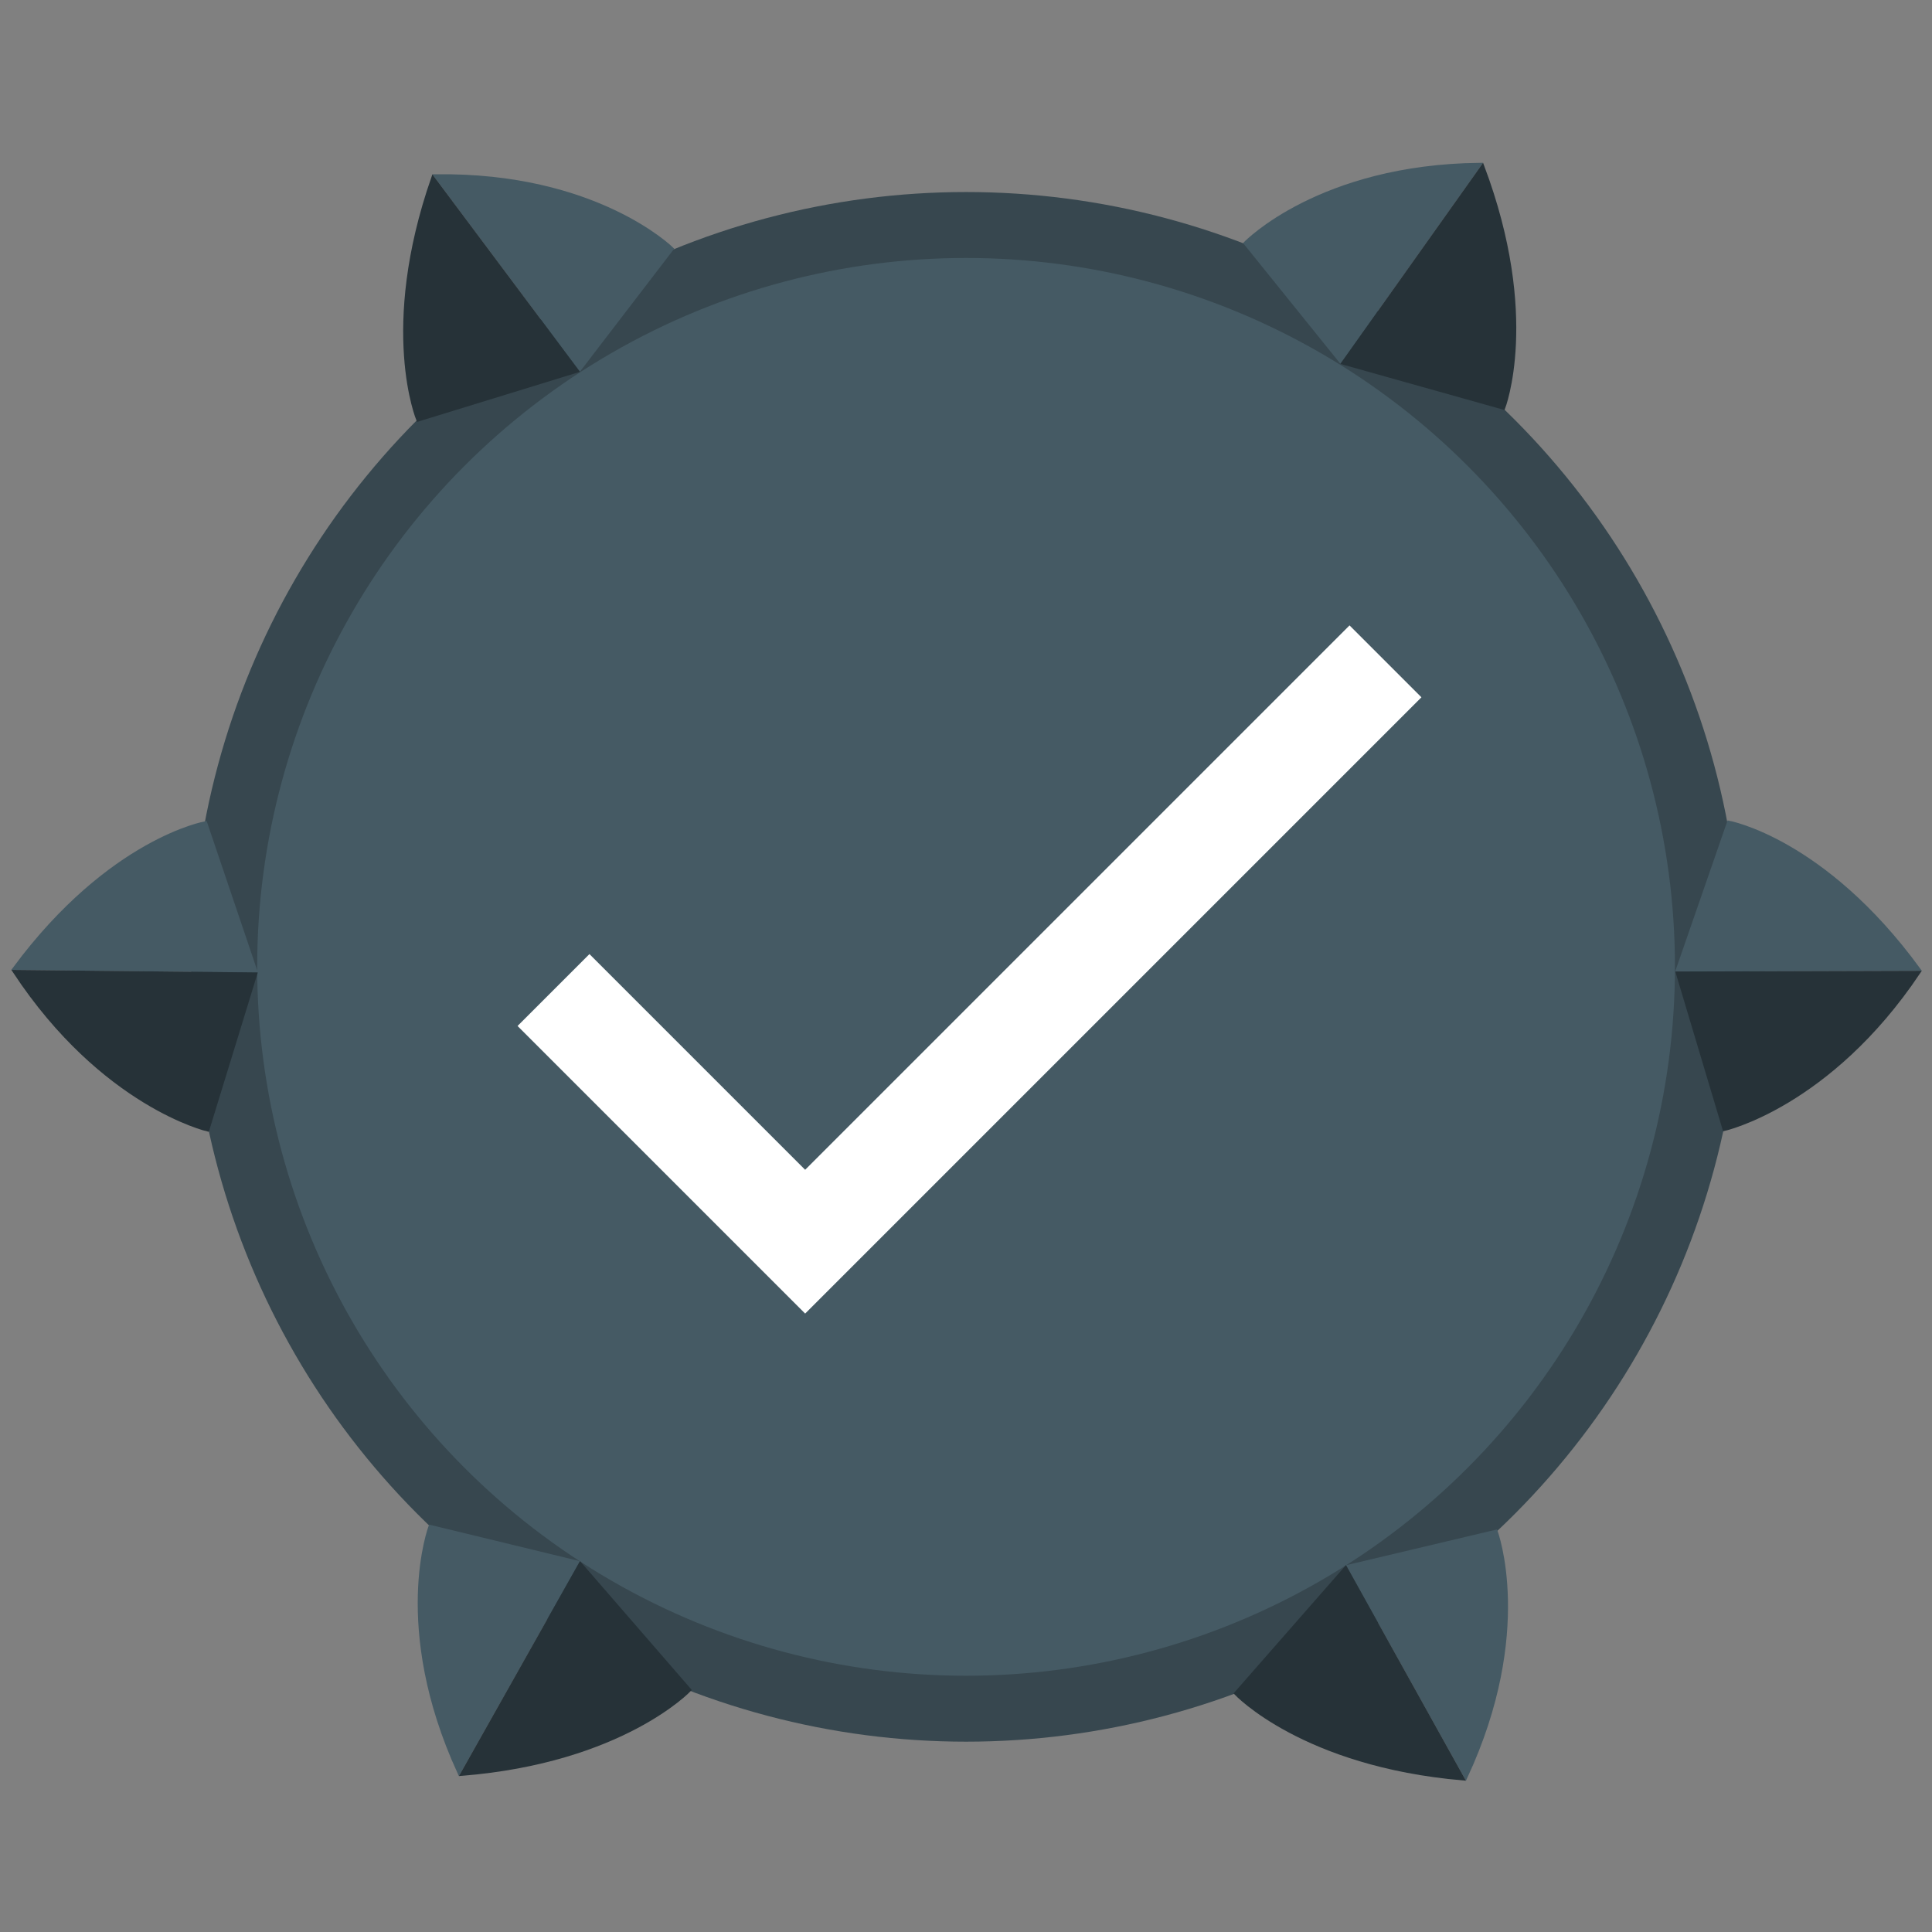 <?xml version="1.0" encoding="UTF-8" standalone="no"?>
<svg
   xmlns:dc="http://purl.org/dc/elements/1.1/"
   xmlns:cc="http://creativecommons.org/ns#"
   xmlns:rdf="http://www.w3.org/1999/02/22-rdf-syntax-ns#"
   xmlns:svg="http://www.w3.org/2000/svg"
   xmlns="http://www.w3.org/2000/svg"
   xmlns:sodipodi="http://sodipodi.sourceforge.net/DTD/sodipodi-0.dtd"
   xmlns:inkscape="http://www.inkscape.org/namespaces/inkscape"
   width="500"
   height="500"
   id="svg6444"
   version="1.1"
   inkscape:version="0.91 r13725"
   sodipodi:docname="frame_weapon_selected.svg">
  <rect width="100%" height="100%" fill="#808080" stroke="none"/>
  <defs
     id="defs6450" />
  <sodipodi:namedview
     pagecolor="#ffffff"
     bordercolor="#666666"
     borderopacity="1"
     objecttolerance="10"
     gridtolerance="10"
     guidetolerance="10"
     inkscape:pageopacity="0"
     inkscape:pageshadow="2"
     inkscape:window-width="1680"
     inkscape:window-height="987"
     id="namedview6448"
     showgrid="false"
     inkscape:zoom="0.5"
     inkscape:cx="-350.43075"
     inkscape:cy="-196.00541"
     inkscape:window-x="-8"
     inkscape:window-y="-8"
     inkscape:window-maximized="1"
     inkscape:current-layer="svg6444"
     borderlayer="true"
     showguides="true"
     inkscape:guide-bbox="true">
    <sodipodi:guide
       position="250,187.668"
       orientation="1,0"
       id="guide7177" />
    <sodipodi:guide
       position="250.785,250.004"
       orientation="0,1"
       id="guide7179" />
  </sodipodi:namedview>
  <circle
     cx="250.018"
     cy="250.221"
     r="191.991"
     id="circle6446"
     style="fill:#455a64;fill-opacity:1;stroke:#37474f;stroke-width:17.066;stroke-miterlimit:4;stroke-dasharray:none;stroke-opacity:1" />
  <g
     id="g7038"
     transform="matrix(0.853,0,0,0.853,36.695,36.897)">
    <path
       sodipodi:nodetypes="cccc"
       inkscape:connector-curvature="0"
       id="path7005"
       d="m 132.912,68.72 27.958,-36.483 c 0,0 -23.02,-22.791 -71.732,-22.118 z"
       style="fill:#455a64;fill-opacity:1;fill-rule:evenodd;stroke:#455a64;stroke-width:1px;stroke-linecap:butt;stroke-linejoin:miter;stroke-opacity:1" />
    <path
       sodipodi:nodetypes="cccc"
       inkscape:connector-curvature="0"
       id="path7005-5"
       d="m 132.125,69.286 -48.328,14.864 c 0,0 -11.502,-27.448 4.532,-73.45 z"
       style="fill:#263238;fill-opacity:1;fill-rule:evenodd;stroke:#263238;stroke-width:1px;stroke-linecap:butt;stroke-linejoin:miter;stroke-opacity:1" />
  </g>
  <g
     transform="matrix(-0.853,0.021,0.021,0.853,458.823,32.057)"
     id="g7038-5">
    <path
       sodipodi:nodetypes="cccc"
       inkscape:connector-curvature="0"
       id="path7005-2"
       d="m 132.912,68.72 27.958,-36.483 c 0,0 -23.02,-22.791 -71.732,-22.118 z"
       style="fill:#455a64;fill-opacity:1;fill-rule:evenodd;stroke:#455a64;stroke-width:1px;stroke-linecap:butt;stroke-linejoin:miter;stroke-opacity:1" />
    <path
       sodipodi:nodetypes="cccc"
       inkscape:connector-curvature="0"
       id="path7005-5-1"
       d="m 132.125,69.286 -48.328,14.864 c 0,0 -11.502,-27.448 4.532,-73.45 z"
       style="fill:#263238;fill-opacity:1;fill-rule:evenodd;stroke:#263238;stroke-width:1px;stroke-linecap:butt;stroke-linejoin:miter;stroke-opacity:1" />
  </g>
  <g
     transform="matrix(0.518,-0.678,0.678,0.518,-49.276,305.787)"
     id="g7038-8">
    <path
       sodipodi:nodetypes="cccc"
       inkscape:connector-curvature="0"
       id="path7005-0"
       d="m 132.912,68.72 26.449,-39.334 c 0,0 -21.511,-19.94 -70.223,-19.267 z"
       style="fill:#455a64;fill-opacity:1;fill-rule:evenodd;stroke:#455a64;stroke-width:1px;stroke-linecap:butt;stroke-linejoin:miter;stroke-opacity:1" />
    <path
       sodipodi:nodetypes="cccc"
       inkscape:connector-curvature="0"
       id="path7005-5-0"
       d="M 132.125,69.286 85.761,86.432 c 0,0 -13.466,-29.729 2.568,-75.732 z"
       style="fill:#263238;fill-opacity:1;fill-rule:evenodd;stroke:#263238;stroke-width:1px;stroke-linecap:butt;stroke-linejoin:miter;stroke-opacity:1" />
  </g>
  <g
     transform="matrix(-0.513,-0.682,-0.682,0.513,549.17,306.422)"
     id="g7038-8-4">
    <path
       sodipodi:nodetypes="cccc"
       inkscape:connector-curvature="0"
       id="path7005-0-6"
       d="m 132.912,68.72 26.449,-39.334 c 0,0 -21.511,-19.94 -70.223,-19.267 z"
       style="fill:#455a64;fill-opacity:1;fill-rule:evenodd;stroke:#455a64;stroke-width:1px;stroke-linecap:butt;stroke-linejoin:miter;stroke-opacity:1" />
    <path
       sodipodi:nodetypes="cccc"
       inkscape:connector-curvature="0"
       id="path7005-5-0-5"
       d="M 132.125,69.286 85.761,86.432 c 0,0 -13.466,-29.729 2.568,-75.732 z"
       style="fill:#263238;fill-opacity:1;fill-rule:evenodd;stroke:#263238;stroke-width:1px;stroke-linecap:butt;stroke-linejoin:miter;stroke-opacity:1" />
  </g>
  <g
     transform="matrix(-0.345,-0.781,0.781,-0.345,141.649,531.83)"
     id="g7038-85">
    <path
       sodipodi:nodetypes="cccc"
       inkscape:connector-curvature="0"
       id="path7005-6"
       d="m 132.912,68.72 27.958,-36.483 c 0,0 -23.02,-22.791 -71.732,-22.118 z"
       style="fill:#455a64;fill-opacity:1;fill-rule:evenodd;stroke:#455a64;stroke-width:1px;stroke-linecap:butt;stroke-linejoin:miter;stroke-opacity:1" />
    <path
       sodipodi:nodetypes="cccc"
       inkscape:connector-curvature="0"
       id="path7005-5-6"
       d="m 132.125,69.286 -48.328,14.864 c 0,0 -11.502,-27.448 4.532,-73.45 z"
       style="fill:#263238;fill-opacity:1;fill-rule:evenodd;stroke:#263238;stroke-width:1px;stroke-linecap:butt;stroke-linejoin:miter;stroke-opacity:1" />
  </g>
  <g
     transform="matrix(0.349,-0.779,-0.779,-0.349,356.126,532.891)"
     id="g7038-5-4">
    <path
       sodipodi:nodetypes="cccc"
       inkscape:connector-curvature="0"
       id="path7005-2-6"
       d="m 132.912,68.72 27.958,-36.483 c 0,0 -23.02,-22.791 -71.732,-22.118 z"
       style="fill:#455a64;fill-opacity:1;fill-rule:evenodd;stroke:#455a64;stroke-width:1px;stroke-linecap:butt;stroke-linejoin:miter;stroke-opacity:1" />
    <path
       sodipodi:nodetypes="cccc"
       inkscape:connector-curvature="0"
       id="path7005-5-1-6"
       d="m 132.125,69.286 -48.328,14.864 c 0,0 -11.502,-27.448 4.532,-73.45 z"
       style="fill:#263238;fill-opacity:1;fill-rule:evenodd;stroke:#263238;stroke-width:1px;stroke-linecap:butt;stroke-linejoin:miter;stroke-opacity:1" />
  </g>
  <g
     style="fill:#ffffff"
     id="g7173"
     transform="matrix(13.291,0,0,13.291,90.52,90.72)">
    <path
       id="path7163"
       d="M 0,0 24,0 24,24 0,24 Z"
       inkscape:connector-curvature="0"
       style="fill:none" />
    <path
       id="path7165"
       d="m 8.867,15.952 -4.2,-4.2 -1.4,1.4 5.6,5.6 12,-12 -1.4,-1.4 -10.6,10.6 z"
       inkscape:connector-curvature="0" />
  </g>
</svg>

